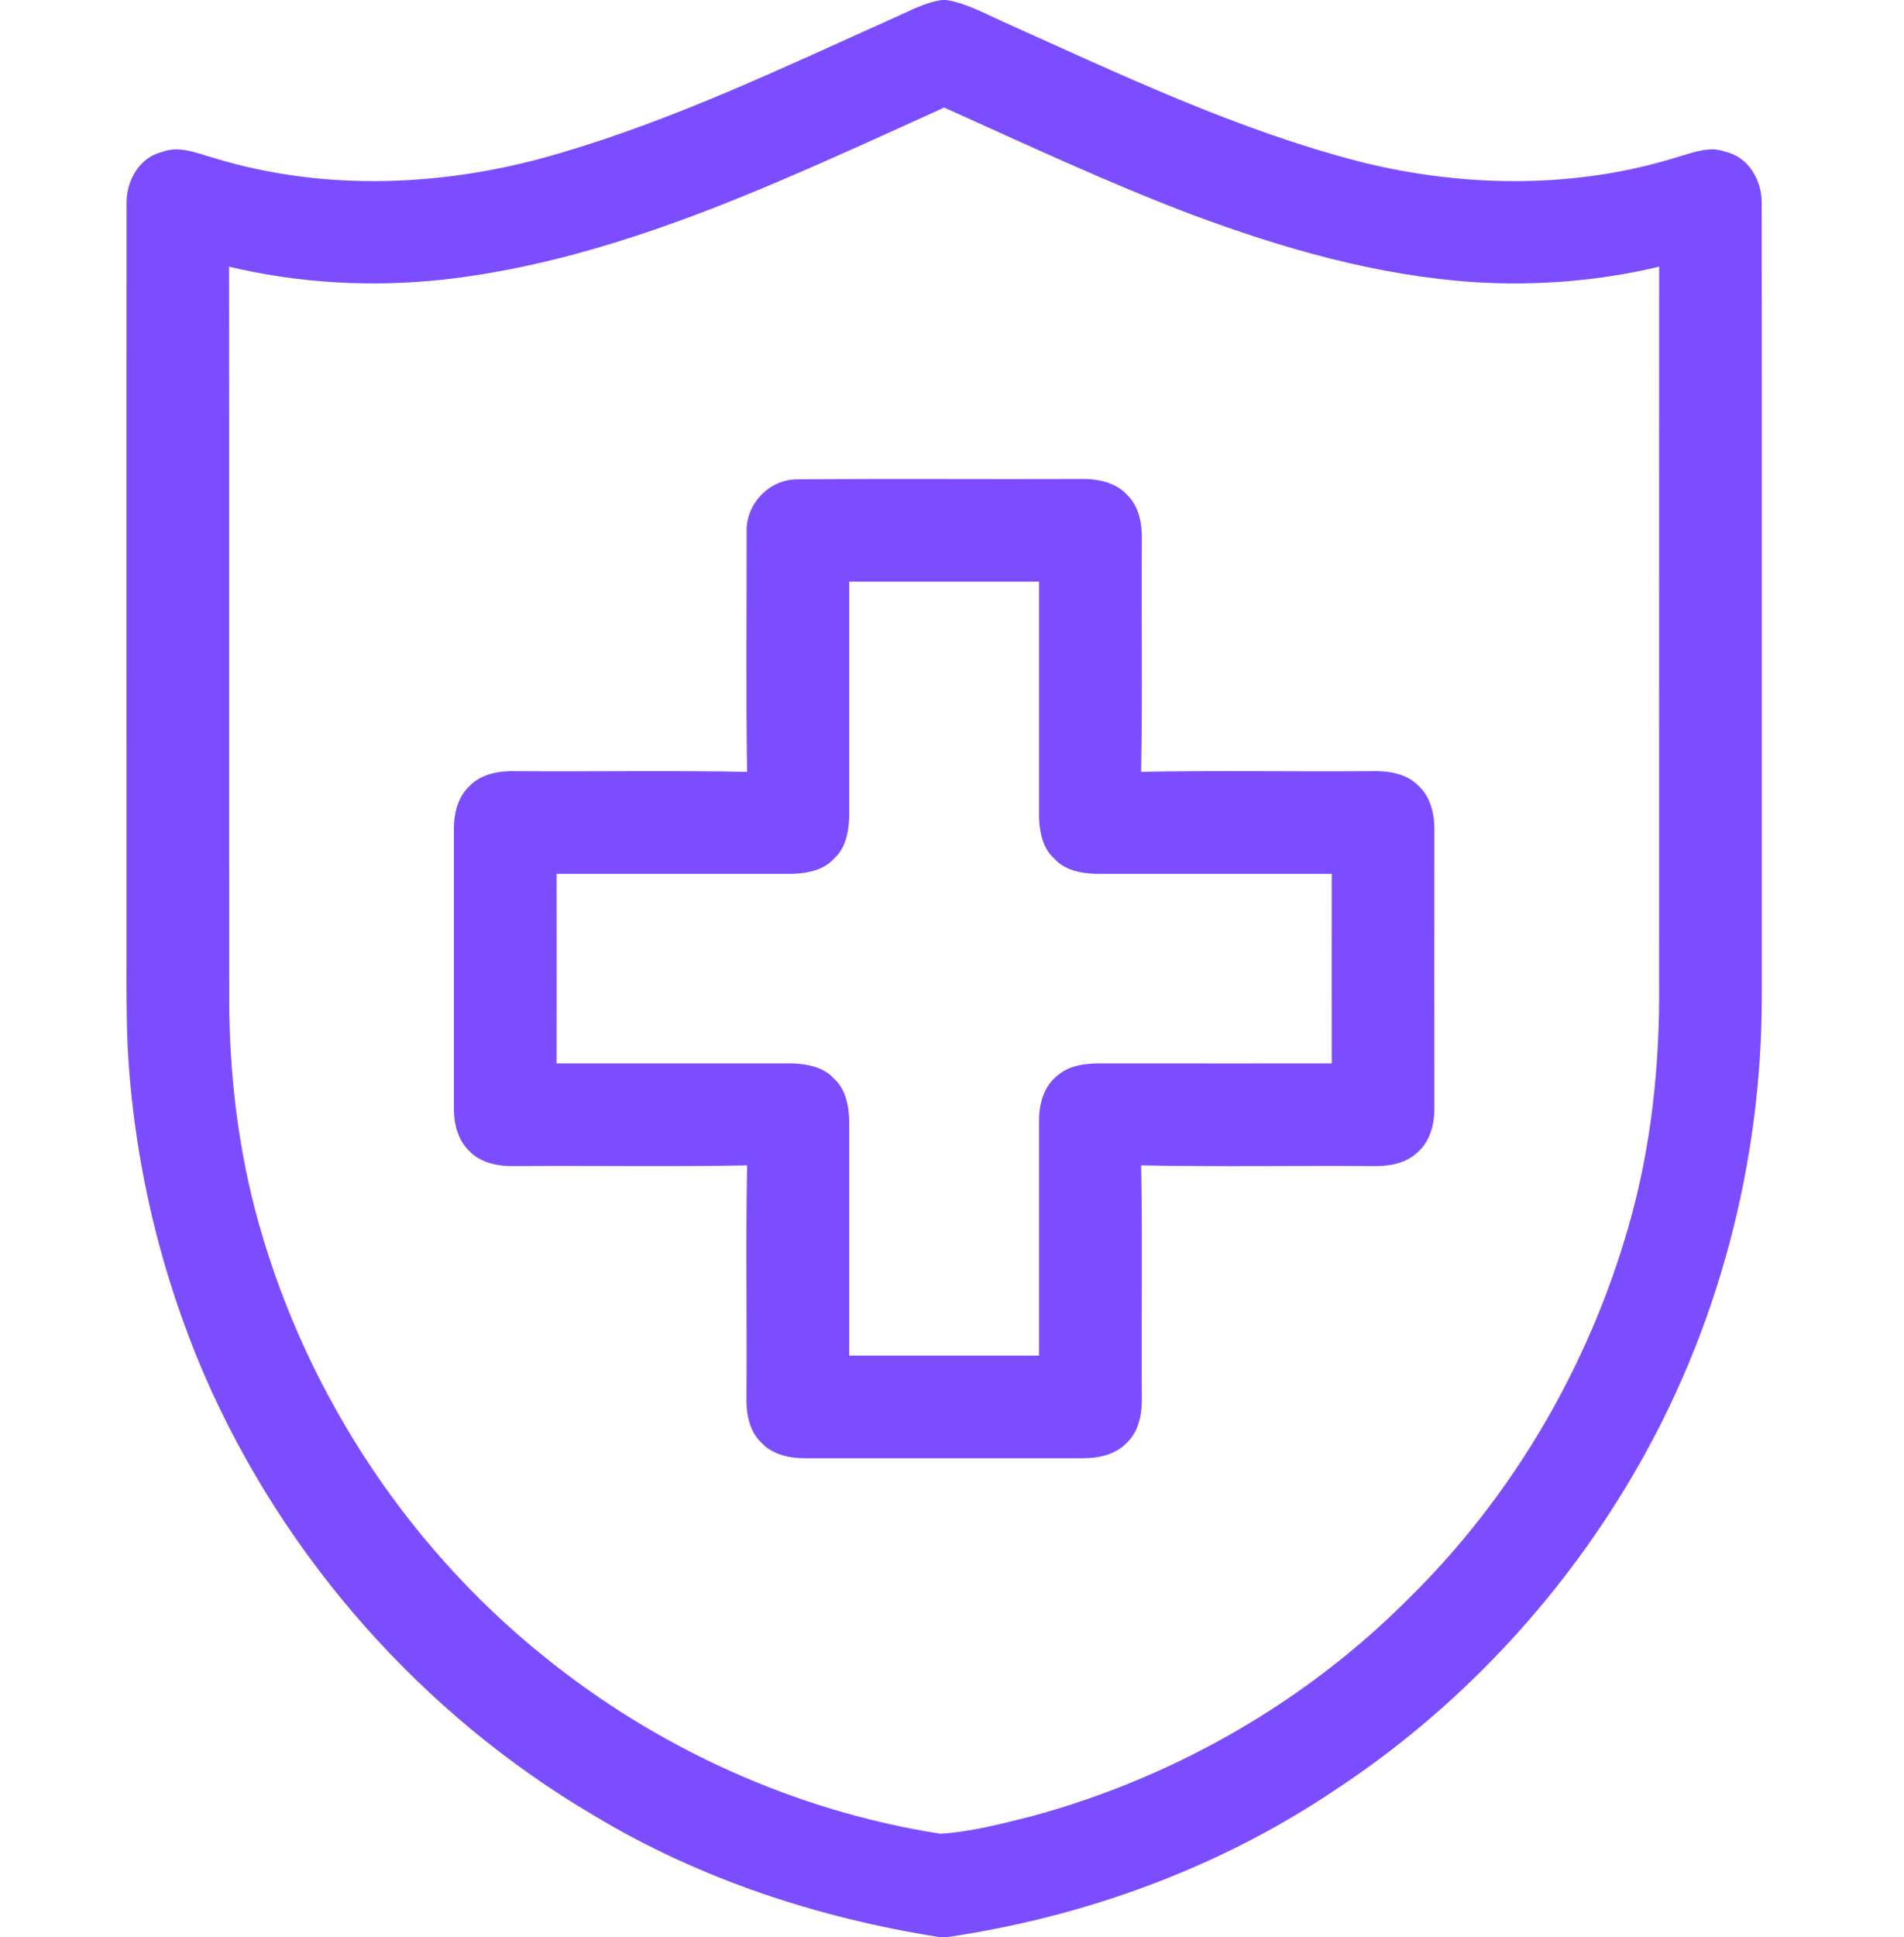 <svg width="59" height="60" viewBox="0 0 59 60" fill="none" xmlns="http://www.w3.org/2000/svg">
<g clip-path="url(#clip0_241_1534)">
<path d="M29.196 0H29.325C29.957 0.103 30.52 0.421 31.097 0.679C34.718 2.303 38.327 4.03 42.186 5.02C45.417 5.82 48.878 5.851 52.065 4.838C52.513 4.708 52.989 4.523 53.453 4.697C54.17 4.846 54.595 5.578 54.59 6.273C54.597 14.448 54.591 22.623 54.593 30.8C54.607 36.009 53.23 41.231 50.579 45.724C48.299 49.604 45.133 52.967 41.367 55.441C37.77 57.86 33.603 59.373 29.321 60H29.145C25.374 59.41 21.677 58.202 18.401 56.227C13.084 53.1 8.807 48.26 6.345 42.614C4.952 39.383 4.136 35.903 3.954 32.391C3.904 31.175 3.923 29.958 3.92 28.742C3.922 21.25 3.915 13.759 3.922 6.268C3.92 5.593 4.321 4.876 5.012 4.71C5.551 4.497 6.1 4.745 6.62 4.89C10.104 5.957 13.884 5.778 17.351 4.743C20.947 3.689 24.334 2.063 27.743 0.534C28.215 0.325 28.676 0.071 29.196 0ZM24.133 5.616C20.799 7.035 17.334 8.261 13.715 8.662C11.507 8.9 9.258 8.774 7.098 8.26C7.106 15.852 7.097 23.443 7.103 31.035C7.112 33.179 7.354 35.327 7.888 37.405C9.296 42.828 12.473 47.774 16.843 51.292C20.367 54.149 24.652 56.094 29.143 56.794C30.107 56.732 31.054 56.481 31.99 56.246C36.373 55.054 40.452 52.725 43.656 49.503C46.88 46.338 49.226 42.309 50.467 37.974C51.169 35.535 51.435 32.987 51.412 30.454C51.412 23.055 51.409 15.658 51.413 8.26C49.553 8.703 47.626 8.857 45.718 8.741C42.683 8.544 39.732 7.693 36.897 6.633C34.302 5.649 31.788 4.467 29.257 3.331C27.555 4.105 25.854 4.884 24.133 5.616Z" fill="#7C4DFF"/>
<path d="M23.136 16.436C23.125 15.597 23.834 14.861 24.676 14.846C27.61 14.822 30.546 14.846 33.482 14.835C33.997 14.823 34.56 14.929 34.923 15.322C35.311 15.694 35.397 16.259 35.382 16.77C35.365 19.149 35.407 21.528 35.36 23.905C37.744 23.858 40.129 23.902 42.514 23.884C43.018 23.871 43.576 23.953 43.946 24.328C44.317 24.662 44.445 25.177 44.448 25.659C44.445 28.551 44.445 31.444 44.448 34.337C44.447 34.815 44.321 35.326 43.956 35.661C43.585 36.043 43.022 36.128 42.512 36.116C40.129 36.098 37.744 36.142 35.361 36.093C35.406 38.472 35.365 40.852 35.382 43.232C35.395 43.738 35.312 44.298 34.933 44.668C34.598 45.035 34.081 45.161 33.6 45.164C30.704 45.163 27.808 45.163 24.911 45.164C24.431 45.161 23.916 45.038 23.581 44.67C23.2 44.298 23.115 43.738 23.131 43.23C23.148 40.851 23.105 38.472 23.151 36.093C20.767 36.141 18.381 36.098 15.995 36.116C15.489 36.128 14.931 36.043 14.561 35.667C14.192 35.333 14.065 34.817 14.065 34.336C14.067 31.443 14.067 28.549 14.065 25.656C14.066 25.177 14.193 24.665 14.561 24.333C14.93 23.956 15.488 23.871 15.993 23.884C18.379 23.902 20.766 23.858 23.151 23.906C23.11 21.417 23.14 18.925 23.136 16.436ZM26.315 18.014C26.315 20.449 26.313 22.886 26.315 25.321C26.296 25.773 26.203 26.274 25.847 26.589C25.528 26.951 25.021 27.047 24.561 27.065C22.123 27.064 19.685 27.065 17.246 27.065C17.249 29.021 17.249 30.979 17.246 32.935C19.687 32.935 22.127 32.936 24.568 32.935C25.024 32.952 25.528 33.05 25.845 33.41C26.201 33.725 26.297 34.226 26.315 34.68C26.313 37.115 26.315 39.551 26.315 41.986C28.276 41.984 30.237 41.984 32.198 41.986C32.198 39.55 32.199 37.114 32.198 34.678C32.202 34.16 32.361 33.607 32.799 33.287C33.173 32.974 33.698 32.929 34.168 32.934C36.534 32.938 38.901 32.934 41.267 32.935C41.264 30.979 41.264 29.021 41.267 27.065C38.827 27.065 36.387 27.064 33.949 27.065C33.489 27.048 32.984 26.95 32.666 26.589C32.312 26.276 32.214 25.777 32.198 25.327C32.199 22.889 32.198 20.451 32.198 18.014C30.237 18.016 28.276 18.016 26.315 18.014Z" fill="#7C4DFF"/>
</g>
<defs>
<clipPath id="clip0_241_1534">
<rect width="58.512" height="60" fill="white"/>
</clipPath>
</defs>
</svg>
